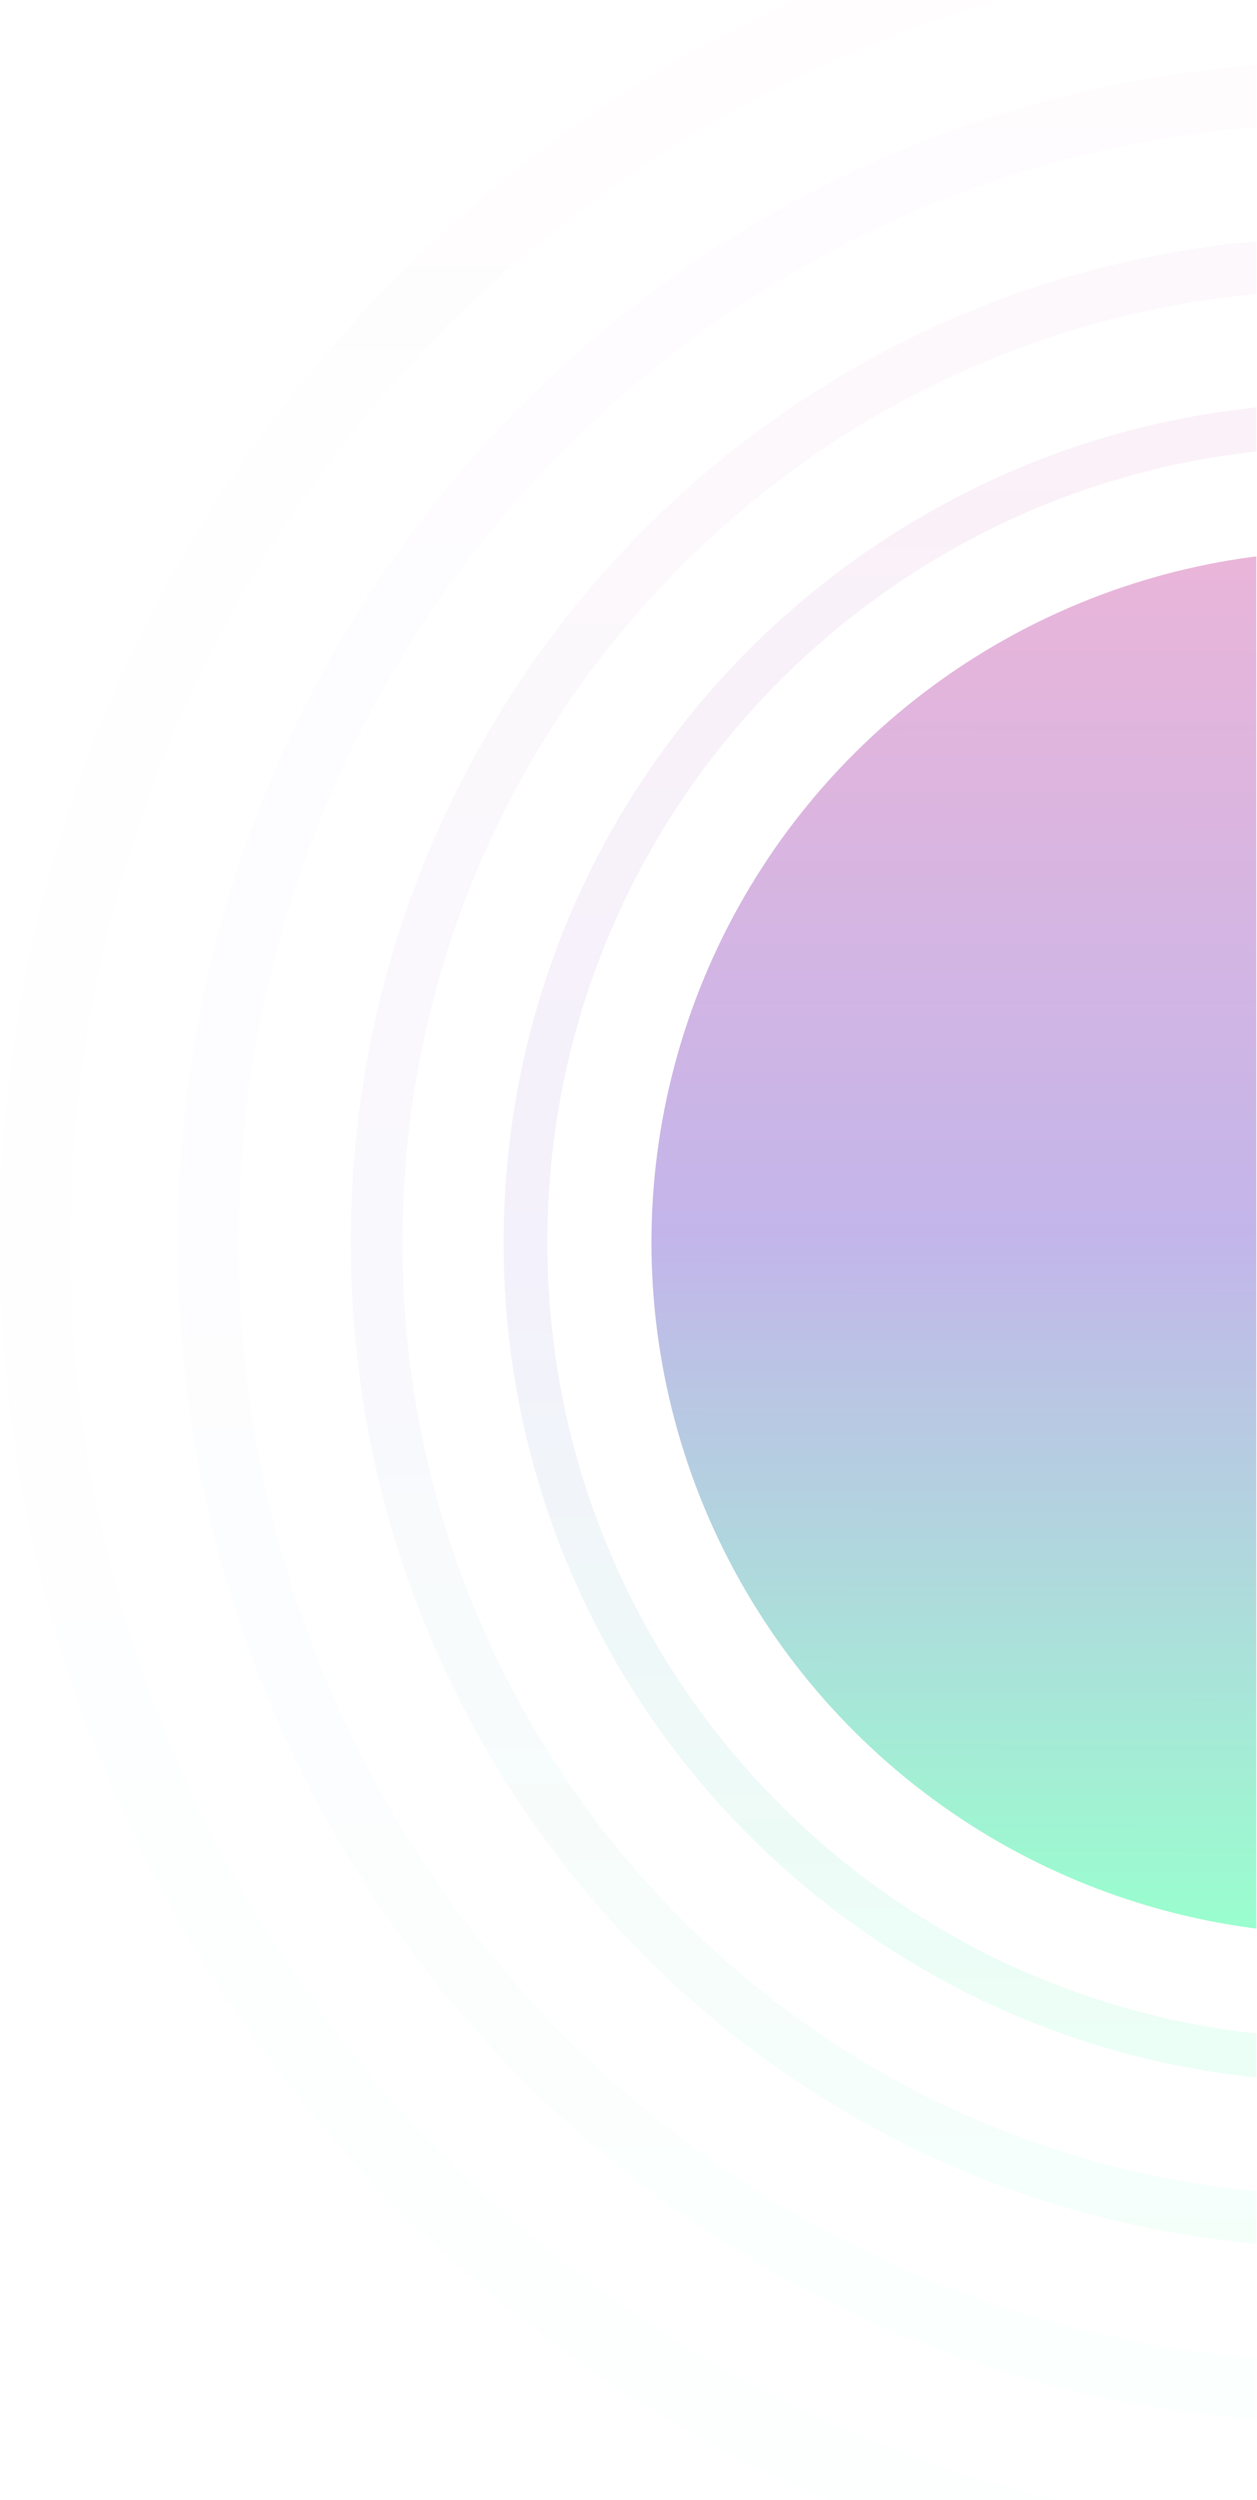 <svg width="85" height="169" viewBox="0 0 85 169" fill="none" xmlns="http://www.w3.org/2000/svg">
<g clip-path="url(#clip0_89_2180)">
<g opacity="0.4">
<path opacity="0.1" d="M90.899 151.941C128.001 151.941 158.078 121.523 158.078 84C158.078 46.477 128.001 16.059 90.899 16.059C53.798 16.059 23.721 46.477 23.721 84C23.721 121.523 53.798 151.941 90.899 151.941ZM90.899 19.593C126.071 19.593 154.583 48.429 154.583 84C154.583 119.571 126.071 148.407 90.899 148.407C55.728 148.407 27.215 119.571 27.215 84C27.215 48.429 55.728 19.593 90.899 19.593Z" fill="url(#paint0_linear_89_2180)"/>
<path opacity="0.1" d="M90.899 163.801C134.457 163.801 169.768 128.073 169.768 84C169.768 39.927 134.457 4.199 90.898 4.199C47.34 4.199 12.029 39.927 12.029 84C12.029 128.073 47.34 163.801 90.899 163.801ZM90.898 8.35C132.191 8.35 165.665 42.22 165.665 84C165.665 125.78 132.191 159.65 90.899 159.65C49.606 159.65 16.132 125.78 16.132 84C16.132 42.22 49.606 8.35 90.898 8.35Z" fill="url(#paint1_linear_89_2180)" fill-opacity="0.4"/>
<path opacity="0.1" d="M90.899 176C141.101 176 181.797 134.81 181.797 84C181.797 33.19 141.101 -8 90.899 -8C40.697 -8 1.80046e-06 33.19 4.02145e-06 84C6.24243e-06 134.81 40.697 176 90.899 176ZM90.899 -3.214C138.489 -3.214 177.069 35.833 177.069 84C177.069 132.167 138.489 171.214 90.899 171.214C43.308 171.214 4.729 132.167 4.729 84C4.729 35.833 43.308 -3.214 90.899 -3.214Z" fill="url(#paint2_linear_89_2180)" fill-opacity="0.2"/>
<path opacity="0.2" d="M90.899 140.759C122.293 140.759 147.743 115.347 147.743 84C147.743 52.653 122.293 27.241 90.899 27.241C59.505 27.241 34.056 52.653 34.056 84C34.056 115.347 59.505 140.759 90.899 140.759ZM90.899 30.194C120.66 30.194 144.786 54.284 144.786 84C144.786 113.716 120.66 137.806 90.899 137.806C61.139 137.806 37.013 113.716 37.013 84C37.013 54.284 61.139 30.194 90.899 30.194Z" fill="url(#paint3_linear_89_2180)"/>
<ellipse cx="46.762" cy="46.847" rx="46.762" ry="46.847" transform="matrix(4.37114e-08 1 1 -4.37114e-08 44.052 37.237)" fill="url(#paint4_linear_89_2180)"/>
</g>
</g>
<defs>
<linearGradient id="paint0_linear_89_2180" x1="113.971" y1="16.059" x2="113.883" y2="151.955" gradientUnits="userSpaceOnUse">
<stop stop-color="#CB47A0"/>
<stop offset="0.495" stop-color="#6947CB"/>
<stop offset="1" stop-color="#00FF85"/>
</linearGradient>
<linearGradient id="paint1_linear_89_2180" x1="117.985" y1="4.199" x2="117.882" y2="163.818" gradientUnits="userSpaceOnUse">
<stop stop-color="#CB47A0"/>
<stop offset="0.495" stop-color="#6947CB"/>
<stop offset="1" stop-color="#00FF85"/>
</linearGradient>
<linearGradient id="paint2_linear_89_2180" x1="122.116" y1="-8" x2="121.998" y2="176.019" gradientUnits="userSpaceOnUse">
<stop stop-color="#CB47A0"/>
<stop offset="0.495" stop-color="#6947CB"/>
<stop offset="1" stop-color="#00FF85"/>
</linearGradient>
<linearGradient id="paint3_linear_89_2180" x1="110.421" y1="27.241" x2="110.349" y2="140.771" gradientUnits="userSpaceOnUse">
<stop stop-color="#CB47A0"/>
<stop offset="0.495" stop-color="#6947CB"/>
<stop offset="1" stop-color="#00FF85"/>
</linearGradient>
<linearGradient id="paint4_linear_89_2180" x1="1.27399e-07" y1="62.936" x2="93.535" y2="62.876" gradientUnits="userSpaceOnUse">
<stop stop-color="#CB47A0"/>
<stop offset="0.495" stop-color="#6947CB"/>
<stop offset="1" stop-color="#00FF85"/>
</linearGradient>
<clipPath id="clip0_89_2180">
<rect width="184" height="84.959" fill="white" transform="matrix(4.37114e-08 1 1 -4.37114e-08 0 -8)"/>
</clipPath>
</defs>
</svg>
